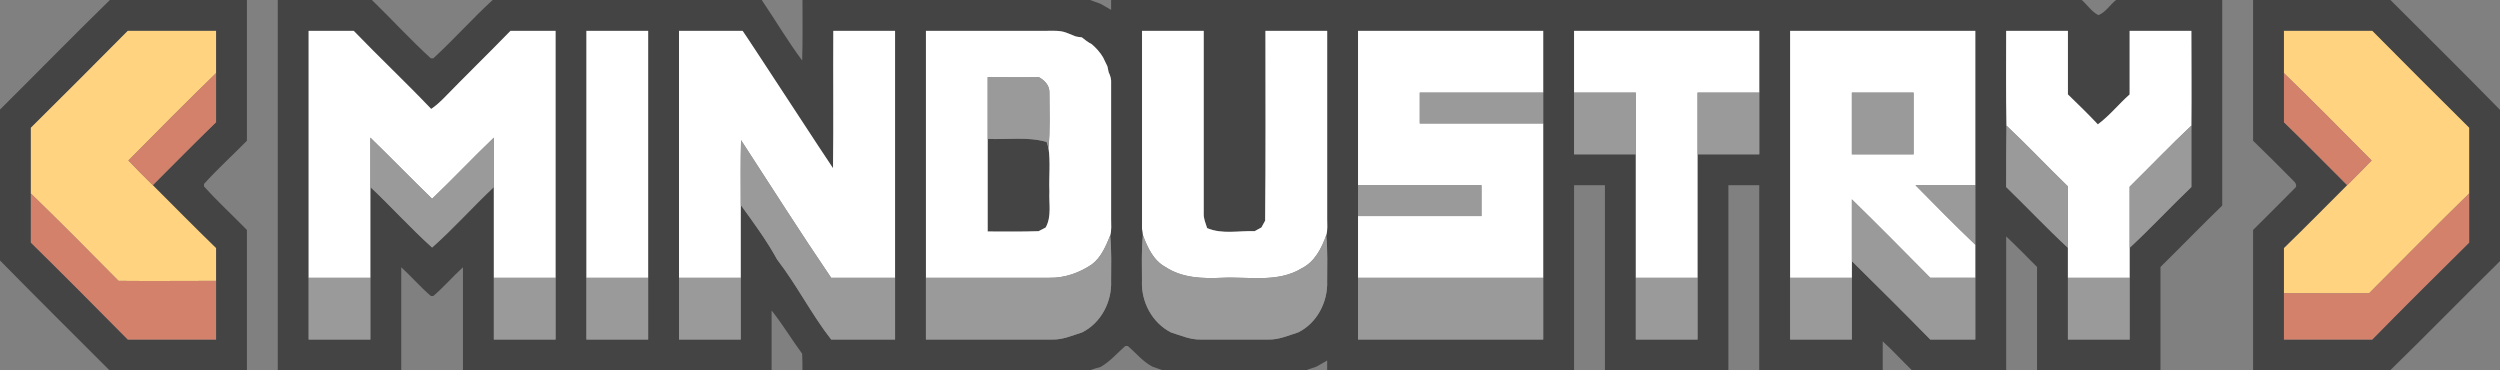 <?xml version="1.0" encoding="UTF-8" standalone="no"?>
<!-- Created with Inkscape (http://www.inkscape.org/) -->

<svg
   xmlns:dc="http://purl.org/dc/elements/1.1/"
   xmlns:cc="http://creativecommons.org/ns#"
   xmlns:rdf="http://www.w3.org/1999/02/22-rdf-syntax-ns#"
   xmlns:svg="http://www.w3.org/2000/svg"
   xmlns="http://www.w3.org/2000/svg"
   xmlns:sodipodi="http://sodipodi.sourceforge.net/DTD/sodipodi-0.dtd"
   xmlns:inkscape="http://www.inkscape.org/namespaces/inkscape"
   width="214.312mm"
   height="31.75mm"
   viewBox="0 0 214.312 31.75"
   version="1.1"
   id="svg525"
   inkscape:version="0.92.2 (5c3e80d, 2017-08-06)"
   sodipodi:docname="banner.svg">
  <rect x="0" y="0" width="214.312" height="31.75" fill="#808080" stroke="none"/>
  <defs
     id="defs519" />
  <sodipodi:namedview
     id="base"
     pagecolor="#ffffff"
     bordercolor="#666666"
     borderopacity="1.0"
     inkscape:pageopacity="0.0"
     inkscape:pageshadow="2"
     inkscape:zoom="1.4"
     inkscape:cx="94.285726"
     inkscape:cy="-17.857146"
     inkscape:document-units="mm"
     inkscape:current-layer="layer1"
     showgrid="false"
     fit-margin-top="0"
     fit-margin-left="0"
     fit-margin-right="0"
     fit-margin-bottom="0"
     inkscape:window-width="2560"
     inkscape:window-height="1018"
     inkscape:window-x="1912"
     inkscape:window-y="-8"
     inkscape:window-maximized="1" />
  <g
     inkscape:label="Layer 1"
     inkscape:groupmode="layer"
     id="layer1"
     transform="translate(3.2272345e-6,-112.359)">
    <path
       id="path15"
       d="M 9.419,112.359 H 21.167 c 0,4.022 0,8.043 0,12.065 -1.217,1.244 -2.514,2.408 -3.678,3.704 0,0.053 0,0.159 0,0.212 1.164,1.296 2.461,2.487 3.678,3.731 0,3.995 0,8.017 0,12.039 H 9.393 C 6.271,140.987 3.122,137.864 -3.2272345e-6,134.689 V 121.751 C 3.149,118.629 6.244,115.454 9.419,112.359 Z m 1.535,2.646 c -2.752,2.778 -5.53,5.556 -8.308,8.308 0,1.879 0,3.757 0,5.636 0,1.402 0,2.805 0,4.207 2.805,2.752 5.556,5.53 8.308,8.308 2.514,0 5.054,0 7.567,0 0,-1.667 0,-3.36 0,-5.027 0,-0.926 0,-1.852 0,-2.805 -1.826,-1.773 -3.625,-3.598 -5.424,-5.397 1.799,-1.799 3.598,-3.625 5.424,-5.397 0,-1.402 0,-2.805 0,-4.207 0,-1.217 0,-2.408 0,-3.625 -2.514,0 -5.027,0 -7.567,0 z"
       inkscape:connector-curvature="0"
       style="isolation:isolate;fill:#444444;stroke-width:0.265" />
    <path
       id="path17"
       d="m 23.812,112.359 h 8.07 c 1.693,1.64 3.307,3.413 5.054,5.001 0.053,0 0.159,0 0.212,0 1.746,-1.614 3.334,-3.387 5.08,-5.001 h 23.072 c 1.164,1.72 2.223,3.519 3.466,5.186 0.053,-1.72 0.026,-3.466 0.026,-5.186 h 24.659 c 0.291,0.106 0.582,0.212 0.873,0.318 0.318,0.185 0.635,0.344 0.926,0.529 0,-0.212 0,-0.635 0,-0.847 h 83.211 c 0.476,0.423 0.873,1.032 1.429,1.296 0.609,-0.238 1.005,-0.9 1.508,-1.296 H 190.5 c 0,5.874 0,11.748 0,17.621 -1.773,1.72 -3.519,3.519 -5.292,5.265 0,2.937 0,5.9 0,8.864 H 174.625 c 0,-2.963 0,-5.927 0,-8.864 -0.873,-0.873 -1.746,-1.773 -2.646,-2.619 0,3.836 0,7.646 0,11.483 h -8.07 c -0.847,-0.82 -1.64,-1.693 -2.514,-2.487 0,0.82 0,1.667 0,2.487 H 150.812 c 0,-5.292 0,-10.583 0,-15.875 -0.873,0 -1.773,0 -2.646,0 0,5.292 0,10.583 0,15.875 h -10.583 c 0,-5.292 0,-10.583 0,-15.875 -0.873,0 -1.773,0 -2.646,0 0,5.292 0,10.583 0,15.875 h -21.167 c 0,-0.212 0,-0.635 0,-0.847 -0.291,0.185 -0.609,0.344 -0.926,0.529 -0.291,0.106 -0.609,0.212 -0.926,0.318 H 99.695 c -0.318,-0.106 -0.609,-0.212 -0.9,-0.318 -0.82,-0.423 -1.402,-1.164 -2.117,-1.773 -0.053,0 -0.159,0 -0.212,0 -0.688,0.609 -1.296,1.323 -2.117,1.799 -0.318,0.079 -0.635,0.185 -0.953,0.291 h -24.606 c 0,-0.476 0,-0.953 -0.026,-1.429 -0.9,-1.217 -1.667,-2.514 -2.619,-3.704 0,1.72 0,3.44 0,5.133 H 39.688 c 0,-2.937 0,-5.9 0,-8.837 -0.873,0.794 -1.64,1.693 -2.54,2.461 -0.053,0 -0.159,0 -0.212,0 -0.9,-0.767 -1.667,-1.667 -2.54,-2.461 0,2.937 0,5.9 0,8.837 H 23.812 c 0,-10.583 0,-21.167 0,-31.75 z m 2.646,2.646 c 0,7.064 0,14.102 0,21.167 0,1.773 0,3.519 0,5.292 1.773,0 3.519,0 5.292,0 0,-1.773 0,-3.519 0,-5.292 0,-2.593 0,-5.186 0,-7.779 1.799,1.693 3.466,3.545 5.292,5.186 1.852,-1.64 3.493,-3.493 5.292,-5.186 0,2.593 0,5.186 0,7.779 0,1.773 0,3.519 0,5.292 1.773,0 3.519,0 5.292,0 0,-1.773 0,-3.519 0,-5.292 0,-7.064 0,-14.102 0,-21.167 -1.296,0 -2.566,0 -3.863,0 -1.879,1.931 -3.836,3.836 -5.715,5.768 -0.344,0.344 -0.688,0.661 -1.085,0.926 -2.17,-2.275 -4.471,-4.445 -6.641,-6.694 -1.296,0 -2.566,0 -3.863,0 z m 23.812,0 c 0,7.064 0,14.102 0,21.167 0,1.773 0,3.519 0,5.292 1.773,0 3.519,0 5.292,0 0,-1.773 0,-3.519 0,-5.292 0,-7.064 0,-14.102 0,-21.167 -1.773,0 -3.519,0 -5.292,0 z m 7.938,0 c 0,7.064 0,14.102 0,21.167 0,1.773 0,3.519 0,5.292 1.773,0 3.519,0 5.292,0 0,-1.773 0,-3.519 0,-5.292 0,-2.09 0,-4.154 0,-6.244 1.111,1.535 2.223,3.043 3.122,4.683 1.693,2.196 2.937,4.683 4.63,6.853 1.826,0 3.651,0 5.477,0 0,-1.773 0,-3.519 0,-5.292 0,-7.064 0,-14.102 0,-21.167 -1.773,0 -3.519,0 -5.292,0 -0.026,3.916 0.026,7.858 -0.026,11.774 -0.212,-0.265 -7.567,-11.562 -7.752,-11.774 -1.799,0 -3.625,0 -5.45,0 z m 21.167,0 c 0,7.064 0,14.102 0,21.167 0,1.773 0,3.519 0,5.292 3.625,0 7.223,0 10.848,0 0.873,0.026 1.693,-0.344 2.54,-0.609 1.64,-0.82 2.566,-2.646 2.487,-4.419 0,-1.296 0.053,-2.593 -0.079,-3.889 0.132,-0.45 0.079,-0.953 0.079,-1.402 0,-3.889 0,-7.752 0,-11.642 0.026,-0.318 -0.053,-0.635 -0.212,-0.953 -0.026,-0.132 -0.079,-0.37 -0.106,-0.503 -0.132,-0.265 -0.265,-0.529 -0.37,-0.767 -0.265,-0.45 -0.609,-0.82 -0.979,-1.138 -0.318,-0.159 -0.582,-0.37 -0.847,-0.582 -0.132,0 -0.397,-0.053 -0.529,-0.079 -0.238,-0.106 -0.529,-0.212 -0.794,-0.318 -0.556,-0.212 -1.164,-0.159 -1.746,-0.159 -3.413,0 -6.853,0 -10.292,0 z m 18.521,0 c 0,5.662 0,11.298 0,16.96 0.026,0.132 0.079,0.423 0.079,0.556 -0.132,1.296 -0.079,2.619 -0.079,3.916 -0.079,1.799 0.873,3.598 2.487,4.419 0.847,0.265 1.667,0.635 2.54,0.609 1.958,0 3.889,0 5.821,0 0.873,0.026 1.693,-0.344 2.54,-0.609 1.614,-0.794 2.566,-2.619 2.487,-4.419 0,-1.296 0.053,-2.619 -0.079,-3.916 0.132,-0.45 0.079,-0.926 0.079,-1.376 0,-5.371 0,-10.769 0,-16.14 -1.773,0 -3.519,0 -5.292,0 0,5.424 0.026,10.848 -0.026,16.272 -0.079,0.132 -0.238,0.423 -0.318,0.582 -0.159,0.079 -0.45,0.238 -0.582,0.318 -1.349,-0.053 -2.778,0.291 -4.075,-0.265 -0.132,-0.423 -0.318,-0.82 -0.291,-1.27 0,-5.212 0,-10.425 0,-15.637 -1.773,0 -3.519,0 -5.292,0 z m 18.521,0 c 0,4.419 0,8.811 0,13.229 0,0.873 0,1.773 0,2.646 0,1.773 0,3.519 0,5.292 0,1.773 0,3.519 0,5.292 5.292,0 10.583,0 15.875,0 0,-1.773 0,-3.519 0,-5.292 0,-4.419 0,-8.811 0,-13.229 0,-0.873 0,-1.773 0,-2.646 0,-1.773 0,-3.519 0,-5.292 -5.292,0 -10.583,0 -15.875,0 z m 18.521,0 c 0,1.773 0,3.519 0,5.292 0,1.773 0,3.519 0,5.292 1.773,0 3.519,0 5.292,0 0,3.519 0,7.064 0,10.583 0,1.773 0,3.519 0,5.292 1.773,0 3.519,0 5.292,0 0,-1.773 0,-3.519 0,-5.292 0,-3.519 0,-7.064 0,-10.583 1.773,0 3.519,0 5.292,0 0,-1.773 0,-3.519 0,-5.292 0,-1.773 0,-3.519 0,-5.292 -5.292,0 -10.583,0 -15.875,0 z m 18.521,0 c 0,7.064 0,14.102 0,21.167 0,1.773 0,3.519 0,5.292 1.773,0 3.519,0 5.292,0 0,-1.773 0,-3.519 0,-5.292 0,-0.476 0,-0.953 0,-1.429 2.249,2.223 4.498,4.445 6.72,6.72 1.296,0 2.566,0 3.863,0 0,-1.773 0,-3.519 0,-5.292 0,-0.953 0,-1.879 0,-2.831 0,-1.693 0,-3.413 0,-5.106 0,-4.419 0,-8.811 0,-13.229 -5.292,0 -10.583,0 -15.875,0 z m 18.521,0 c 0,2.725 -0.026,5.424 0.026,8.123 -0.026,1.773 -0.026,3.519 -0.026,5.265 1.773,1.72 3.466,3.519 5.292,5.212 0,0.847 0,1.72 0,2.566 0,1.773 0,3.519 0,5.292 1.773,0 3.519,0 5.292,0 0,-1.773 0,-3.519 0,-5.292 0,-0.847 0,-1.72 0,-2.566 1.826,-1.693 3.493,-3.493 5.292,-5.212 0,-1.746 0,-3.519 0,-5.265 0.026,-2.699 0,-5.424 0,-8.123 -1.773,0 -3.519,0 -5.292,0 0,1.826 0,3.625 0,5.45 -0.926,0.82 -1.72,1.826 -2.725,2.566 -0.82,-0.873 -1.693,-1.72 -2.566,-2.566 0,-1.826 0,-3.625 0,-5.45 -1.773,0 -3.519,0 -5.292,0 z"
       inkscape:connector-curvature="0"
       style="isolation:isolate;fill:#444444;stroke-width:0.265" />
    <path
       id="path21"
       d="m 193.146,112.359 h 11.774 c 3.122,3.122 6.297,6.244 9.393,9.419 v 12.965 c -3.149,3.096 -6.244,6.271 -9.419,9.366 h -11.748 c 0,-4.022 0,-8.043 0,-12.039 1.191,-1.191 2.381,-2.355 3.545,-3.545 0.318,-0.238 0.053,-0.556 -0.159,-0.741 -1.111,-1.138 -2.249,-2.249 -3.387,-3.36 0,-4.022 0,-8.043 0,-12.065 z m 2.646,2.646 c 0,1.217 0,2.408 0,3.625 0,1.402 0,2.805 0,4.207 1.826,1.773 3.625,3.598 5.424,5.397 -1.799,1.799 -3.598,3.625 -5.424,5.397 0,1.296 0,2.593 0,3.863 0,1.323 0,2.646 0,3.969 2.514,0 5.054,0 7.567,0 2.752,-2.805 5.53,-5.556 8.308,-8.308 0,-1.402 0,-2.805 0,-4.207 0,-1.879 0,-3.757 0,-5.636 -2.778,-2.752 -5.556,-5.53 -8.308,-8.308 -2.54,0 -5.054,0 -7.567,0 z"
       inkscape:connector-curvature="0"
       style="isolation:isolate;fill:#444444;stroke-width:0.265" />
    <path
       id="path23"
       d="m 84.667,124.265 c 1.693,0.079 3.413,-0.212 5.054,0.265 0.053,0.132 0.106,0.397 0.159,0.503 0.185,1.244 0.026,2.487 0.079,3.731 -0.053,1.032 0.212,2.143 -0.318,3.096 -0.159,0.079 -0.45,0.238 -0.609,0.318 -1.455,0.053 -2.91,0.026 -4.366,0.026 0,-2.646 0,-5.292 0,-7.938 z"
       inkscape:connector-curvature="0"
       style="isolation:isolate;fill:#444444;stroke-width:0.265" />
    <path
       id="path25"
       d="m 10.954,115.004 c 2.54,0 5.054,0 7.567,0 0,1.217 0,2.408 0,3.625 -2.54,2.461 -5.027,4.974 -7.514,7.488 0.688,0.714 1.376,1.429 2.09,2.117 1.799,1.799 3.598,3.625 5.424,5.397 0,0.953 0,1.879 0,2.805 -2.778,0 -5.583,0.026 -8.361,0 -2.487,-2.514 -4.974,-5.027 -7.514,-7.488 0,-1.879 0,-3.757 0,-5.636 2.778,-2.752 5.556,-5.53 8.308,-8.308 z"
       inkscape:connector-curvature="0"
       style="isolation:isolate;fill:#ffd37f;stroke-width:0.265" />
    <path
       id="path37"
       d="m 195.792,115.004 c 2.514,0 5.027,0 7.567,0 2.752,2.778 5.53,5.556 8.308,8.308 0,1.879 0,3.757 0,5.636 -2.884,2.805 -5.715,5.689 -8.572,8.546 -2.434,0.026 -4.868,0 -7.303,0 0,-1.27 0,-2.566 0,-3.863 1.826,-1.773 3.625,-3.598 5.424,-5.397 0.688,-0.688 1.402,-1.402 2.09,-2.117 -2.487,-2.514 -4.974,-5.027 -7.514,-7.488 0,-1.217 0,-2.408 0,-3.625 z"
       inkscape:connector-curvature="0"
       style="isolation:isolate;fill:#ffd37f;stroke-width:0.265" />
    <path
       id="path39"
       d="m 26.458,115.004 c 1.296,0 2.566,0 3.863,0 2.17,2.249 4.471,4.419 6.641,6.694 0.397,-0.265 0.741,-0.582 1.085,-0.926 1.879,-1.931 3.836,-3.836 5.715,-5.768 1.296,0 2.566,0 3.863,0 0,7.064 0,14.102 0,21.167 -1.773,0 -3.519,0 -5.292,0 0,-2.593 0,-5.186 0,-7.779 0,-1.429 0,-2.831 0,-4.233 -1.799,1.72 -3.493,3.519 -5.292,5.239 -1.773,-1.72 -3.519,-3.519 -5.292,-5.239 0,1.402 0,2.805 0,4.233 0,2.593 0,5.186 0,7.779 -1.773,0 -3.519,0 -5.292,0 0,-7.064 0,-14.102 0,-21.167 z"
       inkscape:connector-curvature="0"
       style="isolation:isolate;fill:#ffffff;stroke-width:0.265" />
    <path
       id="path41"
       d="m 50.271,115.004 c 1.773,0 3.519,0 5.292,0 0,7.064 0,14.102 0,21.167 -1.773,0 -3.519,0 -5.292,0 0,-7.064 0,-14.102 0,-21.167 z"
       inkscape:connector-curvature="0"
       style="isolation:isolate;fill:#ffffff;stroke-width:0.265" />
    <path
       id="path43"
       d="m 58.208,115.004 c 1.826,0 3.651,0 5.45,0 0.185,0.212 7.541,11.509 7.752,11.774 0.053,-3.916 0,-7.858 0.026,-11.774 1.773,0 3.519,0 5.292,0 0,7.064 0,14.102 0,21.167 -1.826,0 -3.651,0 -5.477,0 -2.646,-3.889 -5.159,-7.858 -7.726,-11.8 -0.053,1.852 -0.026,3.704 -0.026,5.556 0,2.09 0,4.154 0,6.244 -1.773,0 -3.519,0 -5.292,0 0,-7.064 0,-14.102 0,-21.167 z"
       inkscape:connector-curvature="0"
       style="isolation:isolate;fill:#ffffff;stroke-width:0.265" />
    <path
       id="path45"
       d="m 79.375,115.004 c 3.44,0 6.879,0 10.292,0 0.582,0 1.191,-0.053 1.746,0.159 0.265,0.106 0.556,0.212 0.794,0.318 0.132,0.026 0.397,0.079 0.529,0.079 0.265,0.212 0.529,0.423 0.847,0.582 0.37,0.318 0.714,0.688 0.979,1.138 0.106,0.238 0.238,0.503 0.37,0.767 0.026,0.132 0.079,0.37 0.106,0.503 0.159,0.318 0.238,0.635 0.212,0.953 0,3.889 0,7.752 0,11.642 0,0.45 0.053,0.953 -0.079,1.402 -0.37,0.9 -0.767,1.879 -1.587,2.487 -1.058,0.714 -2.328,1.164 -3.625,1.138 -3.519,0 -7.064,0 -10.583,0 0,-7.064 0,-14.102 0,-21.167 z m 5.292,3.969 c 0,1.773 0,3.519 0,5.292 0,2.646 0,5.292 0,7.938 1.455,0 2.91,0.026 4.366,-0.026 0.159,-0.079 0.45,-0.238 0.609,-0.318 0.529,-0.953 0.265,-2.064 0.318,-3.096 -0.053,-1.244 0.106,-2.487 -0.079,-3.731 0.159,-1.561 0.079,-3.175 0.079,-4.736 0.026,-0.609 -0.423,-1.058 -0.9,-1.323 -1.455,0.026 -2.937,0 -4.392,0 z"
       inkscape:connector-curvature="0"
       style="isolation:isolate;fill:#ffffff;stroke-width:0.265" />
    <path
       id="path47"
       d="m 97.896,115.004 c 1.773,0 3.519,0 5.292,0 0,5.212 0,10.425 0,15.637 -0.026,0.45 0.159,0.847 0.291,1.27 1.296,0.556 2.725,0.212 4.075,0.265 0.132,-0.079 0.423,-0.238 0.582,-0.318 0.079,-0.159 0.238,-0.45 0.318,-0.582 0.053,-5.424 0.026,-10.848 0.026,-16.272 1.773,0 3.519,0 5.292,0 0,5.371 0,10.769 0,16.14 0,0.45 0.053,0.926 -0.079,1.376 -0.397,1.111 -0.979,2.275 -2.09,2.831 -2.064,1.27 -4.551,0.714 -6.826,0.82 -1.667,0.079 -3.44,0.026 -4.868,-0.926 -1.032,-0.556 -1.535,-1.667 -1.931,-2.725 0,-0.132 -0.053,-0.423 -0.079,-0.556 0,-5.662 0,-11.298 0,-16.96 z"
       inkscape:connector-curvature="0"
       style="isolation:isolate;fill:#ffffff;stroke-width:0.265" />
    <path
       id="path49"
       d="m 116.417,115.004 c 5.292,0 10.583,0 15.875,0 0,1.773 0,3.519 0,5.292 -3.519,0 -7.064,0 -10.583,0 0,0.873 0,1.773 0,2.646 3.519,0 7.064,0 10.583,0 0,4.419 0,8.811 0,13.229 -5.292,0 -10.583,0 -15.875,0 0,-1.773 0,-3.519 0,-5.292 3.519,0 7.064,0 10.583,0 0,-0.873 0,-1.773 0,-2.646 -3.519,0 -7.064,0 -10.583,0 0,-4.419 0,-8.811 0,-13.229 z"
       inkscape:connector-curvature="0"
       style="isolation:isolate;fill:#ffffff;stroke-width:0.265" />
    <path
       id="path51"
       d="m 134.938,115.004 c 5.292,0 10.583,0 15.875,0 0,1.773 0,3.519 0,5.292 -1.773,0 -3.519,0 -5.292,0 0,1.773 0,3.519 0,5.292 0,3.519 0,7.064 0,10.583 -1.773,0 -3.519,0 -5.292,0 0,-3.519 0,-7.064 0,-10.583 0,-1.773 0,-3.519 0,-5.292 -1.773,0 -3.519,0 -5.292,0 0,-1.773 0,-3.519 0,-5.292 z"
       inkscape:connector-curvature="0"
       style="isolation:isolate;fill:#ffffff;stroke-width:0.265" />
    <path
       id="path53"
       d="m 153.458,115.004 c 5.292,0 10.583,0 15.875,0 0,4.419 0,8.811 0,13.229 -1.72,0 -3.413,0 -5.133,0 1.693,1.72 3.387,3.44 5.133,5.106 0,0.953 0,1.879 0,2.831 -1.296,0 -2.566,0 -3.863,0 -2.223,-2.249 -4.445,-4.498 -6.72,-6.72 0,1.746 0,3.519 0,5.292 0,0.476 0,0.953 0,1.429 -1.773,0 -3.519,0 -5.292,0 0,-7.064 0,-14.102 0,-21.167 z m 5.292,5.292 c 0,1.773 0,3.519 0,5.292 1.773,0 3.519,0 5.292,0 0,-1.773 0,-3.519 0,-5.292 -1.773,0 -3.519,0 -5.292,0 z"
       inkscape:connector-curvature="0"
       style="isolation:isolate;fill:#ffffff;stroke-width:0.265" />
    <path
       id="path55"
       d="m 171.979,115.004 c 1.773,0 3.519,0 5.292,0 0,1.826 0,3.625 0,5.45 0.873,0.847 1.746,1.693 2.566,2.566 1.005,-0.741 1.799,-1.746 2.725,-2.566 0,-1.826 0,-3.625 0,-5.45 1.773,0 3.519,0 5.292,0 0,2.699 0.026,5.424 0,8.123 -1.799,1.693 -3.519,3.493 -5.292,5.239 0,1.746 0,3.493 0,5.239 0,0.847 0,1.72 0,2.566 -1.773,0 -3.519,0 -5.292,0 0,-0.847 0,-1.72 0,-2.566 0,-1.746 0,-3.493 0,-5.265 -1.773,-1.72 -3.466,-3.519 -5.265,-5.212 -0.053,-2.699 -0.026,-5.397 -0.026,-8.123 z"
       inkscape:connector-curvature="0"
       style="isolation:isolate;fill:#ffffff;stroke-width:0.265" />
    <path
       id="path57"
       d="m 11.007,126.117 c 2.487,-2.514 4.974,-5.027 7.514,-7.488 0,1.402 0,2.805 0,4.207 -1.826,1.773 -3.625,3.598 -5.424,5.397 -0.714,-0.688 -1.402,-1.402 -2.09,-2.117 z"
       inkscape:connector-curvature="0"
       style="isolation:isolate;fill:#d4816b;stroke-width:0.265" />
    <path
       id="path59"
       d="m 195.792,118.629 c 2.54,2.461 5.027,4.974 7.514,7.488 -0.688,0.714 -1.402,1.429 -2.09,2.117 -1.799,-1.799 -3.598,-3.625 -5.424,-5.397 0,-1.402 0,-2.805 0,-4.207 z"
       inkscape:connector-curvature="0"
       style="isolation:isolate;fill:#d4816b;stroke-width:0.265" />
    <path
       id="path75"
       d="m 2.646,128.948 c 2.54,2.461 5.027,4.974 7.514,7.488 2.778,0.026 5.583,0 8.361,0 0,1.667 0,3.36 0,5.027 -2.514,0 -5.054,0 -7.567,0 -2.752,-2.778 -5.503,-5.556 -8.308,-8.308 0,-1.402 0,-2.805 0,-4.207 z"
       inkscape:connector-curvature="0"
       style="isolation:isolate;fill:#d4816b;stroke-width:0.265" />
    <path
       id="path77"
       d="m 203.094,137.494 c 2.857,-2.857 5.689,-5.741 8.572,-8.546 0,1.402 0,2.805 0,4.207 -2.778,2.752 -5.556,5.503 -8.308,8.308 -2.514,0 -5.054,0 -7.567,0 0,-1.323 0,-2.646 0,-3.969 2.434,0 4.868,0.026 7.303,0 z"
       inkscape:connector-curvature="0"
       style="isolation:isolate;fill:#d4816b;stroke-width:0.265" />
    <path
       id="path91"
       d="m 84.667,118.973 c 1.455,0 2.937,0.026 4.392,0 0.476,0.265 0.926,0.714 0.9,1.323 0,1.561 0.079,3.175 -0.079,4.736 -0.053,-0.106 -0.106,-0.37 -0.159,-0.503 -1.64,-0.476 -3.36,-0.185 -5.054,-0.265 0,-1.773 0,-3.519 0,-5.292 z"
       inkscape:connector-curvature="0"
       style="isolation:isolate;fill:#9a9a9a;stroke-width:0.265" />
    <path
       id="path93"
       d="m 121.708,120.296 c 3.519,0 7.064,0 10.583,0 0,0.873 0,1.773 0,2.646 -3.519,0 -7.064,0 -10.583,0 0,-0.873 0,-1.773 0,-2.646 z"
       inkscape:connector-curvature="0"
       style="isolation:isolate;fill:#9a9a9a;stroke-width:0.265" />
    <path
       id="path95"
       d="m 134.938,120.296 c 1.773,0 3.519,0 5.292,0 0,1.773 0,3.519 0,5.292 -1.773,0 -3.519,0 -5.292,0 0,-1.773 0,-3.519 0,-5.292 z"
       inkscape:connector-curvature="0"
       style="isolation:isolate;fill:#9a9a9a;stroke-width:0.265" />
    <path
       id="path97"
       d="m 145.521,120.296 c 1.773,0 3.519,0 5.292,0 0,1.773 0,3.519 0,5.292 -1.773,0 -3.519,0 -5.292,0 0,-1.773 0,-3.519 0,-5.292 z"
       inkscape:connector-curvature="0"
       style="isolation:isolate;fill:#9a9a9a;stroke-width:0.265" />
    <path
       id="path99"
       d="m 158.75,120.296 c 1.773,0 3.519,0 5.292,0 0,1.773 0,3.519 0,5.292 -1.773,0 -3.519,0 -5.292,0 0,-1.773 0,-3.519 0,-5.292 z"
       inkscape:connector-curvature="0"
       style="isolation:isolate;fill:#9a9a9a;stroke-width:0.265" />
    <path
       id="path101"
       d="m 172.006,123.127 c 1.799,1.693 3.493,3.493 5.265,5.212 0,1.773 0,3.519 0,5.265 -1.826,-1.693 -3.519,-3.493 -5.292,-5.212 0,-1.746 0,-3.493 0.026,-5.265 z"
       inkscape:connector-curvature="0"
       style="isolation:isolate;fill:#9a9a9a;stroke-width:0.265" />
    <path
       id="path103"
       d="m 182.562,128.366 c 1.773,-1.746 3.493,-3.545 5.292,-5.239 0,1.746 0,3.519 0,5.265 -1.799,1.72 -3.466,3.519 -5.292,5.212 0,-1.746 0,-3.493 0,-5.239 z"
       inkscape:connector-curvature="0"
       style="isolation:isolate;fill:#9a9a9a;stroke-width:0.265" />
    <path
       id="path105"
       d="m 31.75,124.159 c 1.773,1.72 3.519,3.519 5.292,5.239 1.799,-1.72 3.493,-3.519 5.292,-5.239 0,1.402 0,2.805 0,4.233 -1.799,1.693 -3.44,3.545 -5.292,5.186 -1.826,-1.64 -3.493,-3.493 -5.292,-5.186 0,-1.429 0,-2.831 0,-4.233 z"
       inkscape:connector-curvature="0"
       style="isolation:isolate;fill:#9a9a9a;stroke-width:0.265" />
    <path
       id="path107"
       d="m 63.526,124.371 c 2.566,3.942 5.08,7.911 7.726,11.8 1.826,0 3.651,0 5.477,0 0,1.773 0,3.519 0,5.292 -1.826,0 -3.651,0 -5.477,0 -1.693,-2.17 -2.937,-4.657 -4.63,-6.853 C 65.722,132.97 64.611,131.462 63.5,129.927 c 0,-1.852 -0.026,-3.704 0.026,-5.556 z"
       inkscape:connector-curvature="0"
       style="isolation:isolate;fill:#9a9a9a;stroke-width:0.265" />
    <path
       id="path109"
       d="m 116.417,128.234 c 3.519,0 7.064,0 10.583,0 0,0.873 0,1.773 0,2.646 -3.519,0 -7.064,0 -10.583,0 0,-0.873 0,-1.773 0,-2.646 z"
       inkscape:connector-curvature="0"
       style="isolation:isolate;fill:#9a9a9a;stroke-width:0.265" />
    <path
       id="path111"
       d="m 164.2,128.234 c 1.72,0 3.413,0 5.133,0 0,1.693 0,3.413 0,5.106 -1.746,-1.667 -3.44,-3.387 -5.133,-5.106 z"
       inkscape:connector-curvature="0"
       style="isolation:isolate;fill:#9a9a9a;stroke-width:0.265" />
    <path
       id="path113"
       d="m 158.75,129.451 c 2.275,2.223 4.498,4.471 6.72,6.72 1.296,0 2.566,0 3.863,0 0,1.773 0,3.519 0,5.292 -1.296,0 -2.566,0 -3.863,0 -2.223,-2.275 -4.471,-4.498 -6.72,-6.72 0,-1.773 0,-3.545 0,-5.292 z"
       inkscape:connector-curvature="0"
       style="isolation:isolate;fill:#9a9a9a;stroke-width:0.265" />
    <path
       id="path115"
       d="m 93.583,135.033 c 0.82,-0.609 1.217,-1.587 1.587,-2.487 0.132,1.296 0.079,2.593 0.079,3.889 0.079,1.773 -0.847,3.598 -2.487,4.419 -0.847,0.265 -1.667,0.635 -2.54,0.609 -3.625,0 -7.223,0 -10.848,0 0,-1.773 0,-3.519 0,-5.292 3.519,0 7.064,0 10.583,0 1.296,0.026 2.566,-0.423 3.625,-1.138 z"
       inkscape:connector-curvature="0"
       style="isolation:isolate;fill:#9a9a9a;stroke-width:0.265" />
    <path
       id="path117"
       d="m 97.975,132.52 c 0.397,1.058 0.9,2.17 1.931,2.725 1.429,0.953 3.201,1.005 4.868,0.926 2.275,-0.106 4.763,0.45 6.826,-0.82 1.111,-0.556 1.693,-1.72 2.09,-2.831 0.132,1.296 0.079,2.619 0.079,3.916 0.079,1.799 -0.873,3.625 -2.487,4.419 -0.847,0.265 -1.667,0.635 -2.54,0.609 -1.931,0 -3.863,0 -5.821,0 -0.873,0.026 -1.693,-0.344 -2.54,-0.609 -1.614,-0.82 -2.566,-2.619 -2.487,-4.419 0,-1.296 -0.053,-2.619 0.079,-3.916 z"
       inkscape:connector-curvature="0"
       style="isolation:isolate;fill:#9a9a9a;stroke-width:0.265" />
    <path
       id="path119"
       d="m 26.458,136.171 c 1.773,0 3.519,0 5.292,0 0,1.773 0,3.519 0,5.292 -1.773,0 -3.519,0 -5.292,0 0,-1.773 0,-3.519 0,-5.292 z"
       inkscape:connector-curvature="0"
       style="isolation:isolate;fill:#9a9a9a;stroke-width:0.265" />
    <path
       id="path121"
       d="m 42.333,136.171 c 1.773,0 3.519,0 5.292,0 0,1.773 0,3.519 0,5.292 -1.773,0 -3.519,0 -5.292,0 0,-1.773 0,-3.519 0,-5.292 z"
       inkscape:connector-curvature="0"
       style="isolation:isolate;fill:#9a9a9a;stroke-width:0.265" />
    <path
       id="path123"
       d="m 50.271,136.171 c 1.773,0 3.519,0 5.292,0 0,1.773 0,3.519 0,5.292 -1.773,0 -3.519,0 -5.292,0 0,-1.773 0,-3.519 0,-5.292 z"
       inkscape:connector-curvature="0"
       style="isolation:isolate;fill:#9a9a9a;stroke-width:0.265" />
    <path
       id="path125"
       d="m 58.208,136.171 c 1.773,0 3.519,0 5.292,0 0,1.773 0,3.519 0,5.292 -1.773,0 -3.519,0 -5.292,0 0,-1.773 0,-3.519 0,-5.292 z"
       inkscape:connector-curvature="0"
       style="isolation:isolate;fill:#9a9a9a;stroke-width:0.265" />
    <path
       id="path127"
       d="m 116.417,136.171 c 5.292,0 10.583,0 15.875,0 0,1.773 0,3.519 0,5.292 -5.292,0 -10.583,0 -15.875,0 0,-1.773 0,-3.519 0,-5.292 z"
       inkscape:connector-curvature="0"
       style="isolation:isolate;fill:#9a9a9a;stroke-width:0.265" />
    <path
       id="path129"
       d="m 140.229,136.171 c 1.773,0 3.519,0 5.292,0 0,1.773 0,3.519 0,5.292 -1.773,0 -3.519,0 -5.292,0 0,-1.773 0,-3.519 0,-5.292 z"
       inkscape:connector-curvature="0"
       style="isolation:isolate;fill:#9a9a9a;stroke-width:0.265" />
    <path
       id="path131"
       d="m 153.458,136.171 c 1.773,0 3.519,0 5.292,0 0,1.773 0,3.519 0,5.292 -1.773,0 -3.519,0 -5.292,0 0,-1.773 0,-3.519 0,-5.292 z"
       inkscape:connector-curvature="0"
       style="isolation:isolate;fill:#9a9a9a;stroke-width:0.265" />
    <path
       id="path133"
       d="m 177.271,136.171 c 1.773,0 3.519,0 5.292,0 0,1.773 0,3.519 0,5.292 -1.773,0 -3.519,0 -5.292,0 0,-1.773 0,-3.519 0,-5.292 z"
       inkscape:connector-curvature="0"
       style="isolation:isolate;fill:#9a9a9a;stroke-width:0.265" />
  </g>
</svg>
